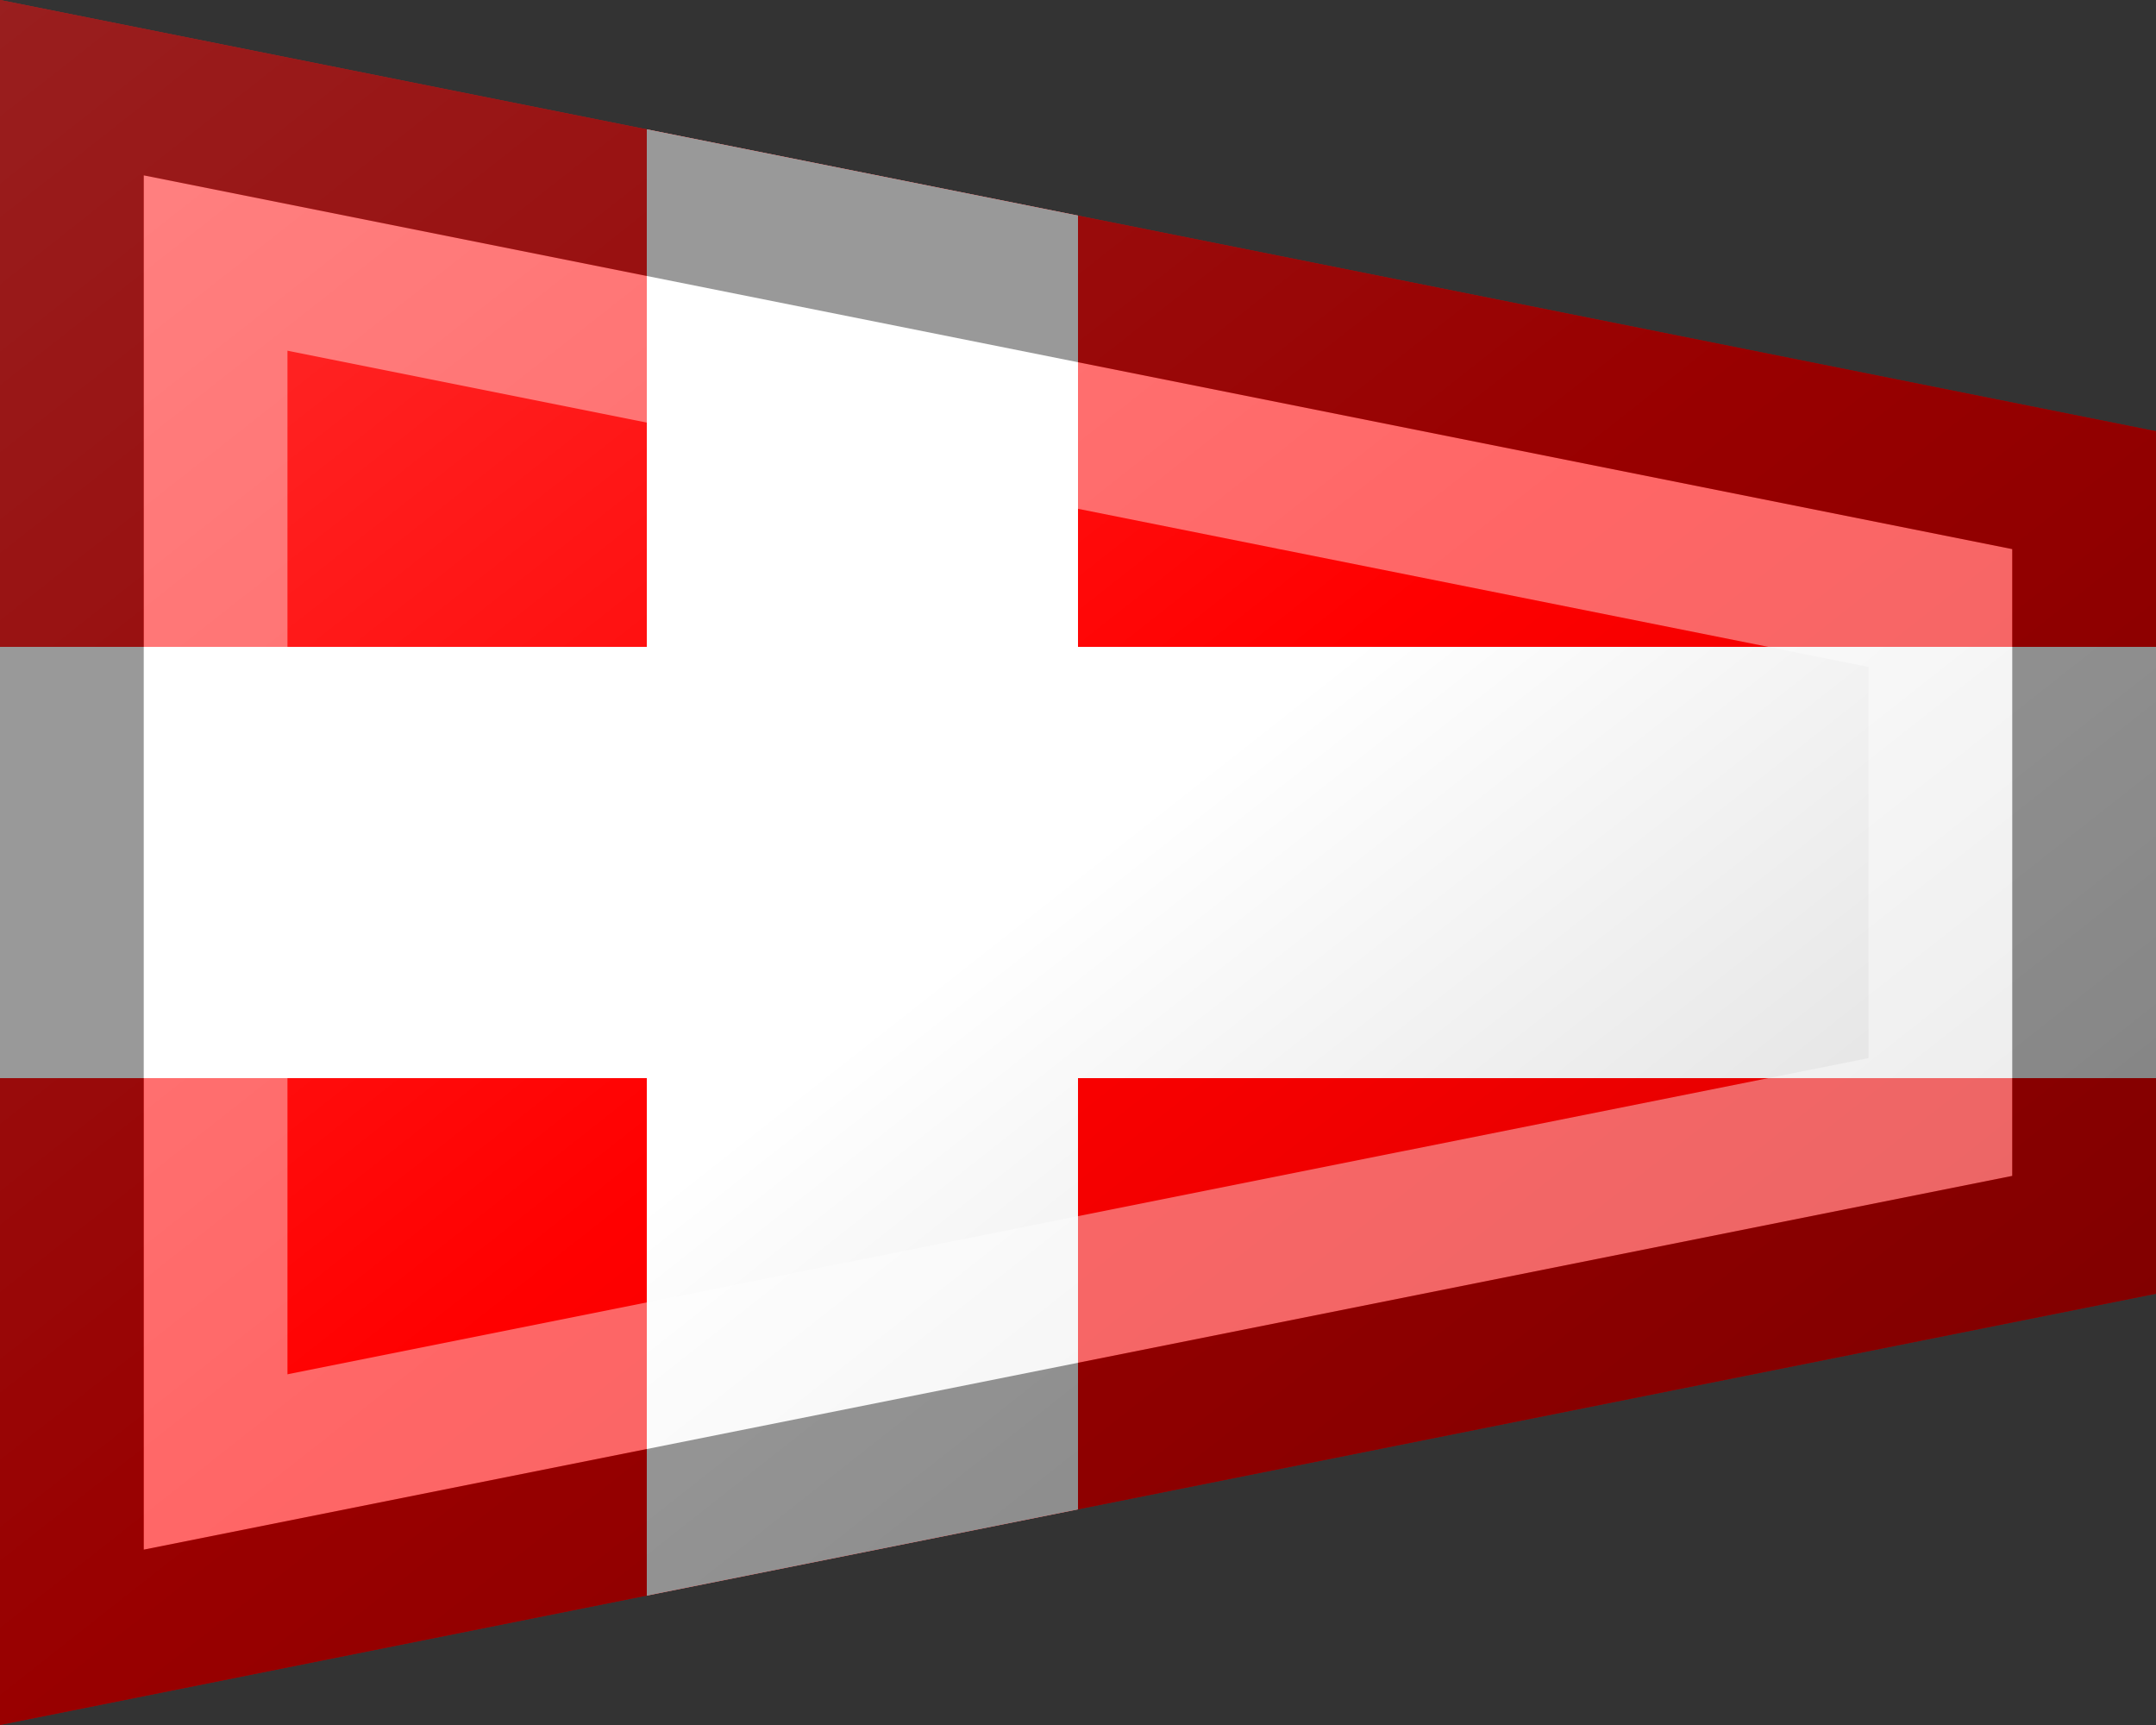 <?xml version="1.0"?>
<svg xmlns="http://www.w3.org/2000/svg" xmlns:xlink="http://www.w3.org/1999/xlink" version="1.1" width="450" height="360" viewBox="0 0 450 360">
<rect x="0" y="0" width="450" height="360" fill="#333333" stroke="none"/>
<!-- Generated by Kreative Vexillo v1.0 -->
<style>
.red{fill:rgb(255,0,0);}
.white{fill:rgb(255,255,255);}
</style>
<defs>
<path id="-glazearea" d="M 0.0 0.0 L 1.0 0.25 L 1.0 0.75 L 0.0 1.0 Z"/>
<clipPath id="clip0">
<path d="M 0 0 L 450 90 L 450 270 L 0 360 Z"/>
</clipPath>
<linearGradient id="glaze" x1="0%" y1="0%" x2="100%" y2="100%">
<stop offset="0%" stop-color="rgb(255,255,255)" stop-opacity="0.2"/>
<stop offset="49.999%" stop-color="rgb(255,255,255)" stop-opacity="0.0"/>
<stop offset="50.001%" stop-color="rgb(0,0,0)" stop-opacity="0.0"/>
<stop offset="100%" stop-color="rgb(0,0,0)" stop-opacity="0.2"/>
</linearGradient>
</defs>
<g>
<g clip-path="url(#clip0)">
<rect x="0" y="0" width="450" height="360" class="red"/>
<g>
<rect x="0" y="135" width="450" height="90" class="white"/>
<rect x="135" y="0" width="90" height="360" class="white"/>
</g>
</g>
</g>
<g>
<path d="M 0 0 L 450 90 L 450 270 L 0 360 Z" fill="url(#glaze)"/>
<path d="M 60 73.188 L 60 73.188 L 390 139.188 L 390 139.188 L 390 220.812 L 60 286.812 L 60 73.188 L 60 73.188 Z M 30 36.594 L 30 323.406 L 30 323.406 L 420 245.406 L 420 245.406 L 420 114.594 L 30 36.594 Z" fill="rgb(255,255,255)" opacity="0.4"/>
<path d="M 30 36.594 L 420 114.594 L 420 245.406 L 420 245.406 L 30 323.406 L 30 323.406 L 30 36.594 Z M 0 0 L 0 360 L 450 270 L 450 90 L 0 0 Z" fill="rgb(0,0,0)" opacity="0.4"/>
</g>
</svg>
